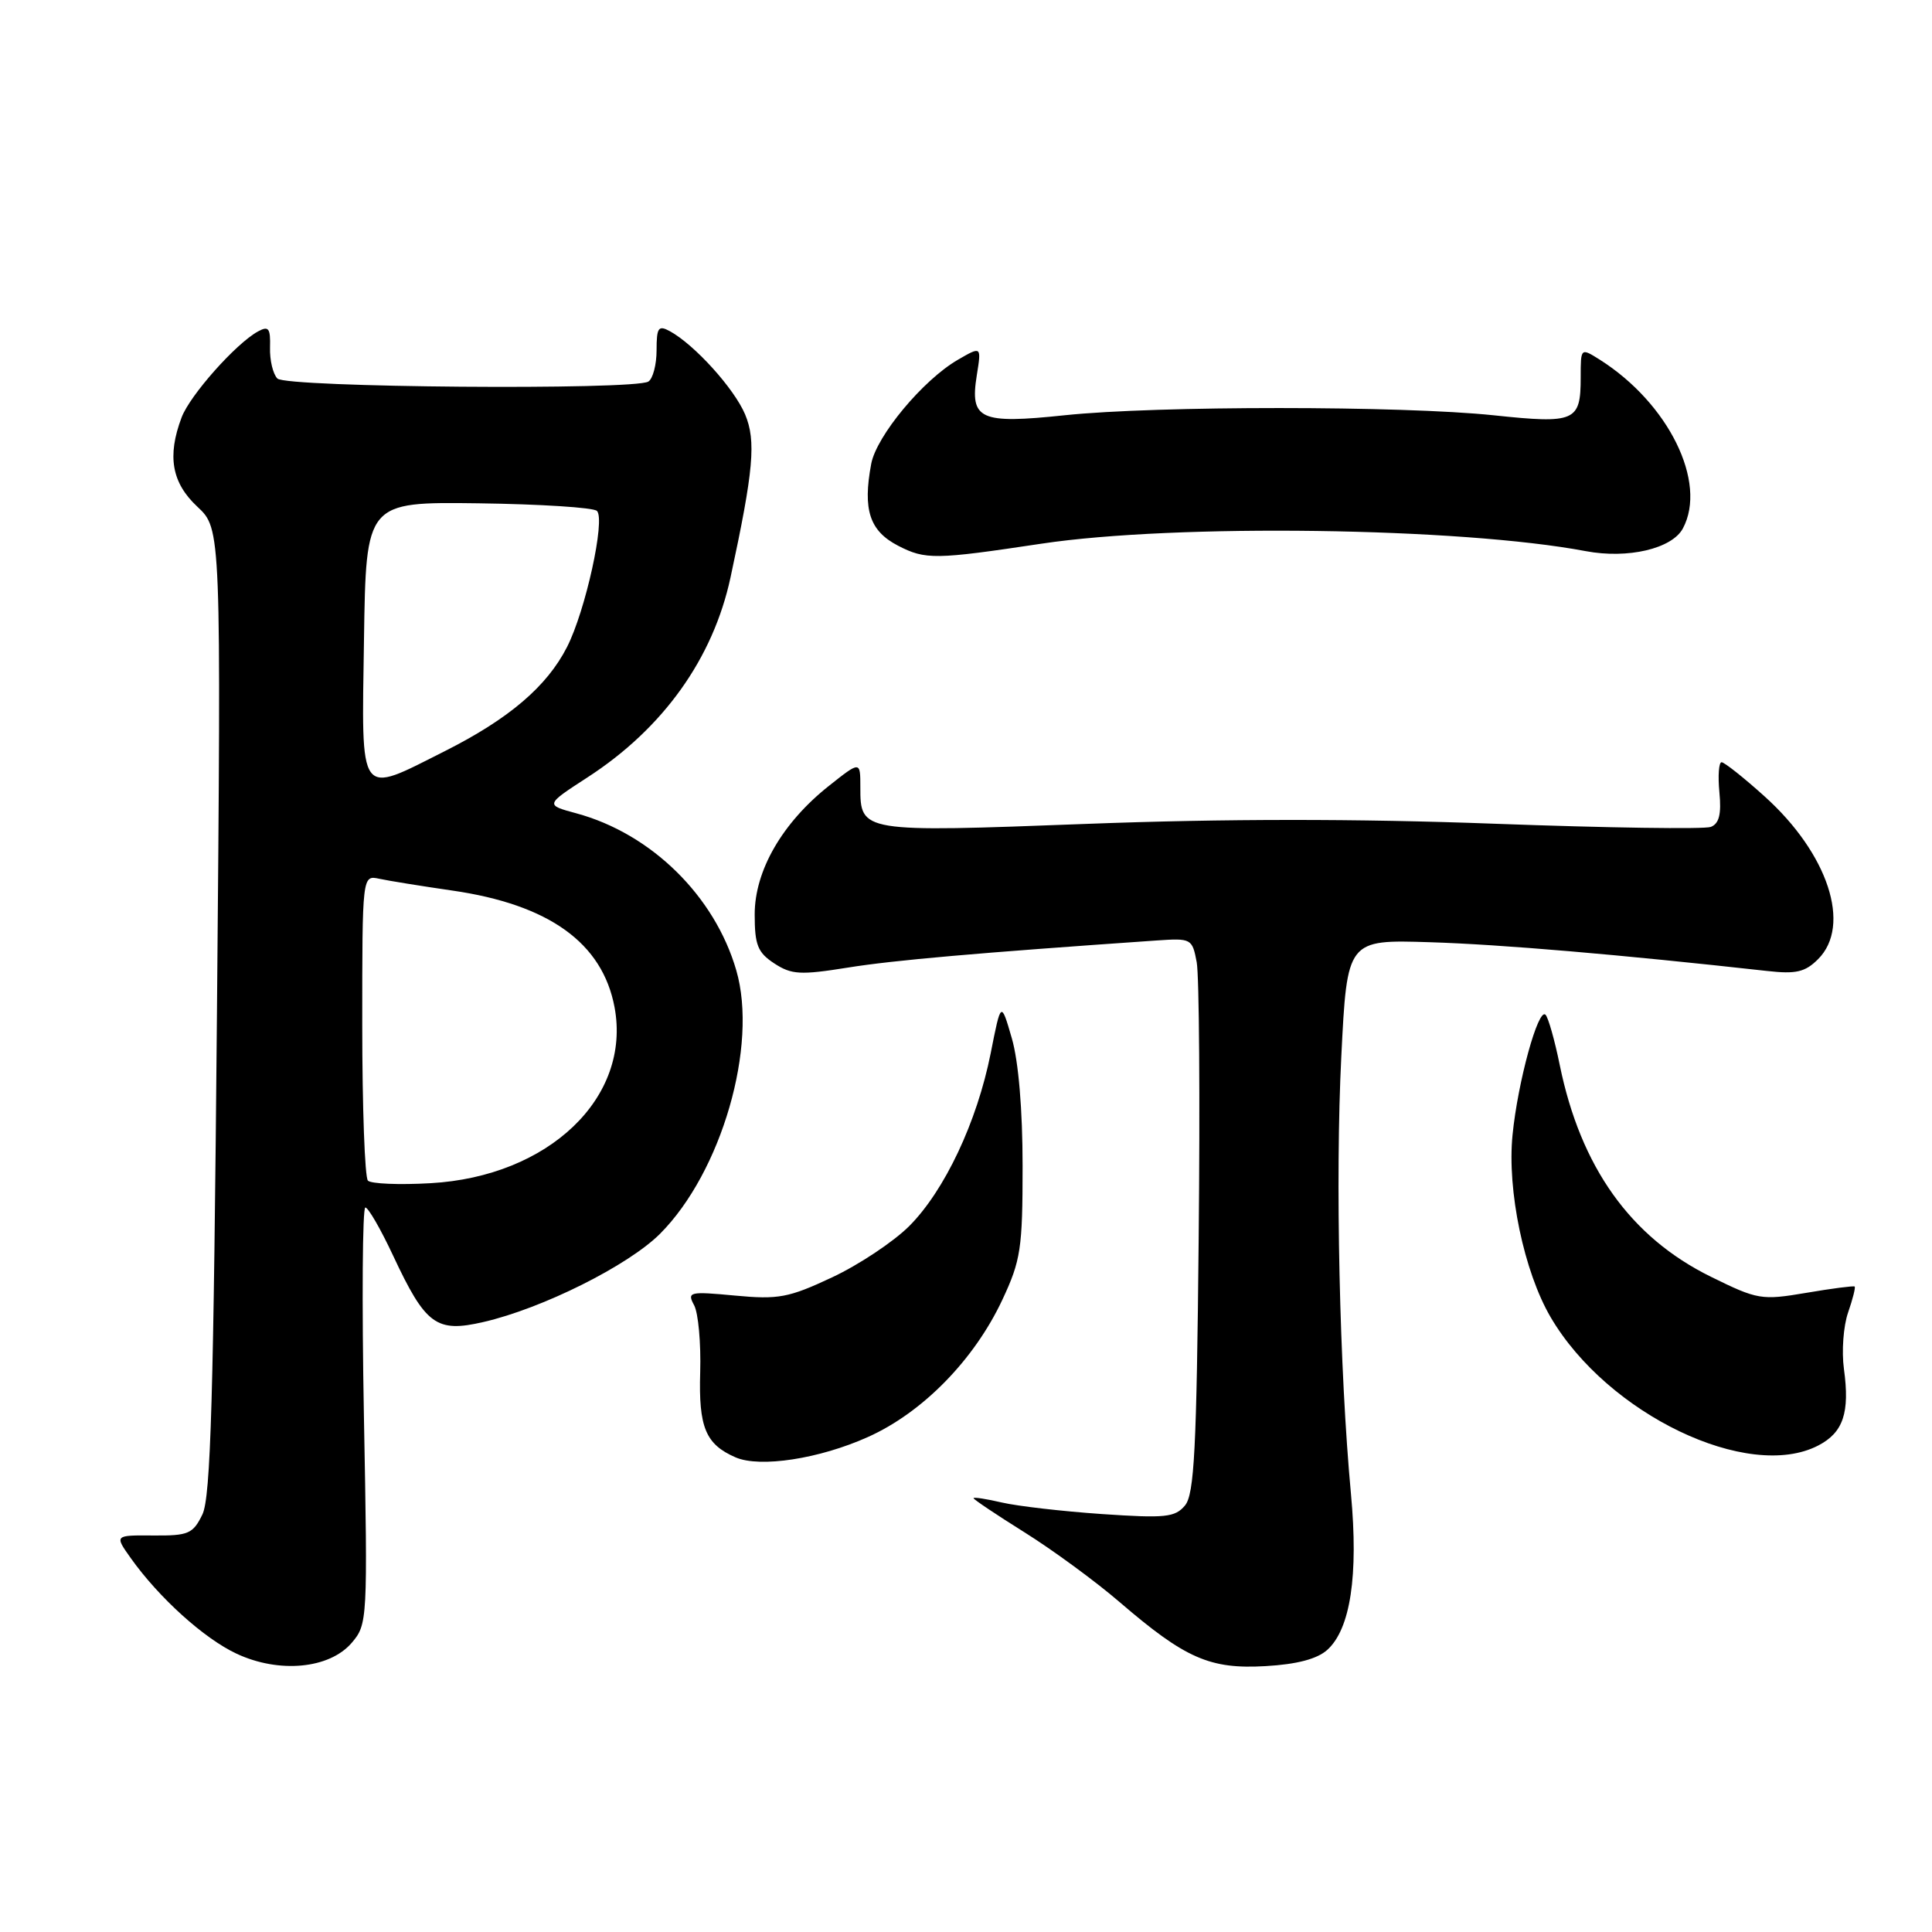 <?xml version="1.0" encoding="UTF-8" standalone="no"?>
<!DOCTYPE svg PUBLIC "-//W3C//DTD SVG 1.1//EN" "http://www.w3.org/Graphics/SVG/1.1/DTD/svg11.dtd" >
<svg xmlns="http://www.w3.org/2000/svg" xmlns:xlink="http://www.w3.org/1999/xlink" version="1.1" viewBox="0 0 256 256">
 <g >
 <path fill="currentColor"
d=" M 46.59 217.70 C 48.70 215.23 48.73 214.77 48.22 187.60 C 47.94 172.42 48.03 160.00 48.41 160.00 C 48.79 160.00 50.45 162.87 52.09 166.38 C 56.40 175.58 57.81 176.62 64.07 175.17 C 71.89 173.37 83.24 167.69 87.45 163.49 C 95.60 155.33 100.47 138.55 97.56 128.57 C 94.70 118.71 86.29 110.46 76.37 107.77 C 72.23 106.65 72.23 106.65 77.87 102.99 C 87.88 96.50 94.49 87.25 96.80 76.50 C 99.86 62.30 100.20 58.42 98.73 54.91 C 97.29 51.49 92.02 45.66 88.75 43.88 C 87.24 43.06 87.00 43.40 87.00 46.41 C 87.00 48.32 86.51 50.19 85.91 50.56 C 84.03 51.72 37.95 51.35 36.76 50.16 C 36.17 49.57 35.73 47.72 35.78 46.05 C 35.85 43.48 35.60 43.15 34.18 43.92 C 31.26 45.52 25.16 52.38 24.06 55.32 C 22.13 60.44 22.75 63.97 26.15 67.14 C 29.31 70.09 29.31 70.09 28.75 133.96 C 28.30 185.20 27.92 198.39 26.82 200.67 C 25.57 203.24 24.97 203.50 20.30 203.46 C 15.17 203.42 15.17 203.42 17.32 206.45 C 21.07 211.72 27.04 217.11 31.34 219.12 C 36.98 221.76 43.63 221.13 46.59 217.70 Z  M 175.88 218.61 C 178.94 215.84 180.01 208.77 179.01 197.96 C 177.49 181.61 176.92 156.09 177.73 140.00 C 178.50 124.50 178.50 124.50 189.50 124.85 C 198.86 125.14 214.65 126.49 234.16 128.66 C 237.98 129.09 239.19 128.81 240.91 127.09 C 245.37 122.63 242.24 113.10 233.81 105.52 C 231.05 103.03 228.48 101.00 228.12 101.00 C 227.75 101.00 227.62 102.80 227.83 104.99 C 228.11 107.90 227.79 109.14 226.69 109.57 C 225.85 109.89 212.97 109.70 198.06 109.15 C 179.77 108.47 162.18 108.48 143.95 109.17 C 114.06 110.30 114.00 110.29 114.00 104.29 C 114.00 100.83 114.00 100.83 109.85 104.12 C 103.66 109.02 100.00 115.36 100.00 121.17 C 100.00 125.22 100.40 126.22 102.60 127.66 C 104.88 129.15 106.05 129.22 112.35 128.21 C 118.43 127.23 129.55 126.26 153.23 124.62 C 157.86 124.30 157.98 124.37 158.57 127.50 C 158.90 129.26 159.02 145.77 158.83 164.20 C 158.56 192.00 158.25 198.00 157.02 199.48 C 155.70 201.06 154.42 201.19 146.02 200.62 C 140.78 200.26 134.81 199.57 132.75 199.09 C 130.69 198.61 129.00 198.35 129.00 198.52 C 129.00 198.68 132.04 200.72 135.75 203.04 C 139.46 205.36 145.14 209.52 148.36 212.29 C 157.05 219.76 160.32 221.20 167.69 220.77 C 171.87 220.53 174.54 219.82 175.88 218.61 Z  M 115.01 190.41 C 122.26 187.16 129.09 180.18 132.82 172.22 C 135.26 167.01 135.50 165.43 135.50 154.50 C 135.50 147.06 134.96 140.63 134.07 137.57 C 132.64 132.64 132.64 132.64 131.27 139.57 C 129.46 148.66 125.17 157.76 120.47 162.47 C 118.38 164.55 113.78 167.61 110.25 169.26 C 104.50 171.96 103.14 172.21 97.39 171.67 C 91.32 171.10 91.02 171.18 91.98 172.96 C 92.53 174.00 92.89 177.98 92.78 181.81 C 92.56 189.13 93.49 191.38 97.47 193.11 C 100.71 194.51 108.56 193.31 115.01 190.41 Z  M 240.92 191.54 C 244.24 189.82 245.13 187.20 244.33 181.39 C 244.01 179.06 244.26 175.70 244.88 173.92 C 245.50 172.13 245.89 170.58 245.75 170.47 C 245.61 170.36 242.72 170.73 239.33 171.31 C 233.41 172.31 232.90 172.23 226.69 169.17 C 216.05 163.93 209.44 154.66 206.67 141.10 C 206.00 137.81 205.15 134.82 204.79 134.46 C 203.83 133.49 201.12 143.33 200.42 150.38 C 199.68 157.73 201.94 168.51 205.47 174.54 C 213.00 187.39 231.65 196.34 240.92 191.54 Z  M 138.00 72.04 C 155.77 69.37 193.50 69.89 210.13 73.03 C 215.70 74.08 221.55 72.71 222.99 70.02 C 226.26 63.92 221.09 53.43 211.98 47.66 C 209.45 46.07 209.45 46.07 209.45 50.01 C 209.45 55.85 208.73 56.17 197.94 55.03 C 185.80 53.75 153.22 53.75 141.11 55.02 C 129.83 56.21 128.49 55.60 129.43 49.73 C 130.05 45.86 130.05 45.86 126.91 47.68 C 122.29 50.36 116.14 57.76 115.44 61.46 C 114.30 67.55 115.22 70.35 119.00 72.31 C 122.63 74.18 123.90 74.16 138.00 72.04 Z  M 48.75 156.44 C 48.34 156.01 48.00 146.73 48.00 135.81 C 48.00 115.96 48.00 115.96 50.25 116.44 C 51.49 116.71 55.84 117.41 59.91 118.00 C 72.75 119.85 79.83 124.94 81.43 133.46 C 83.67 145.42 72.72 155.90 57.04 156.78 C 52.89 157.02 49.16 156.86 48.75 156.44 Z  M 48.23 84.75 C 48.50 66.50 48.50 66.50 63.39 66.69 C 71.58 66.80 78.65 67.25 79.10 67.70 C 80.24 68.84 77.58 80.95 75.13 85.74 C 72.47 90.96 67.43 95.25 58.98 99.51 C 47.38 105.35 47.91 106.08 48.23 84.75 Z "/>
</g>
</svg>